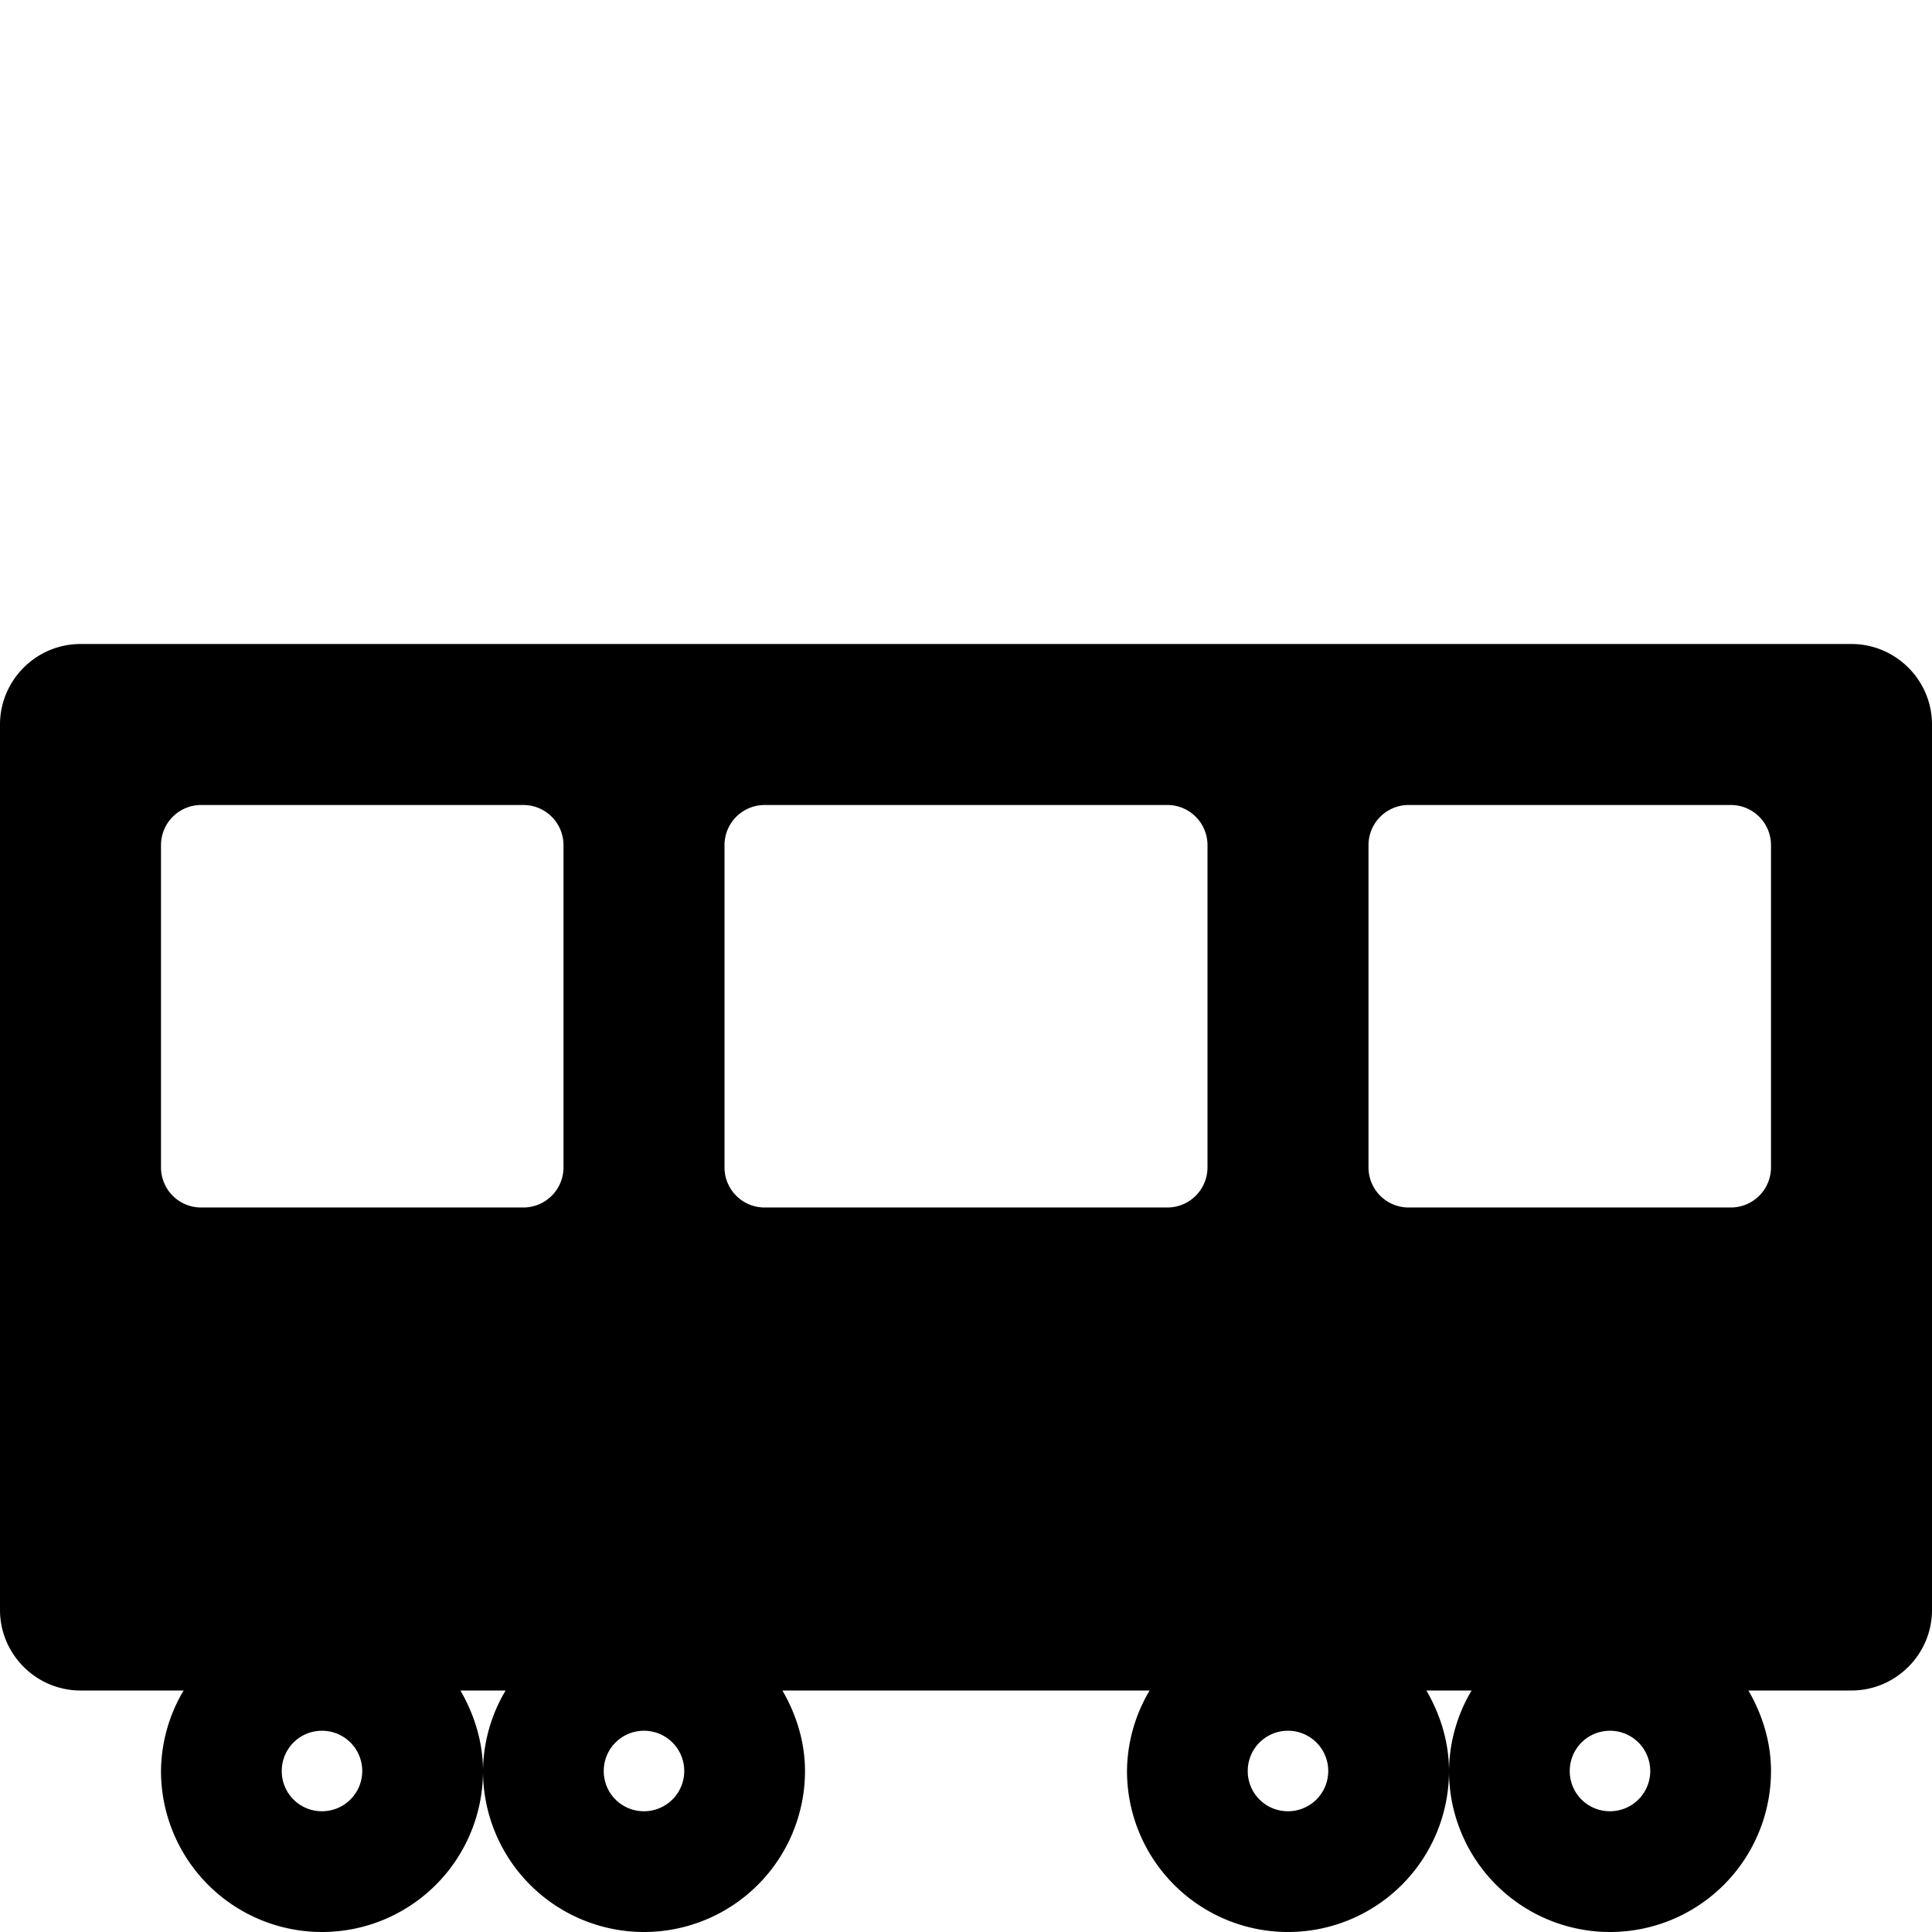 <svg xmlns="http://www.w3.org/2000/svg" viewBox="0 0 24 24"><path d="M1 8c-.55 0-1 .45-1 1v11c0 .55.45 1 1 1h1.281A1.984 1.984 0 0 0 2 22a1.999 1.999 0 1 0 4 0c0-.363-.11-.707-.281-1h.562A1.984 1.984 0 0 0 6 22a1.999 1.999 0 1 0 4 0c0-.363-.11-.707-.281-1h4.562A1.984 1.984 0 0 0 14 22a1.999 1.999 0 1 0 4 0c0-.363-.11-.707-.281-1h.562A1.984 1.984 0 0 0 18 22a1.999 1.999 0 1 0 4 0c0-.363-.11-.707-.281-1H23c.55 0 1-.45 1-1V9c0-.55-.45-1-1-1zm1.5 2h4c.277 0 .5.223.5.5v4c0 .277-.223.5-.5.5h-4a.498.498 0 0 1-.5-.5v-4c0-.277.223-.5.5-.5zm7 0h5c.277 0 .5.223.5.5v4c0 .277-.223.5-.5.5h-5a.498.498 0 0 1-.5-.5v-4c0-.277.223-.5.5-.5zm8 0h4c.277 0 .5.223.5.5v4c0 .277-.223.5-.5.5h-4a.498.498 0 0 1-.5-.5v-4c0-.277.223-.5.5-.5zM4 21.5a.499.499 0 1 1 0 1 .498.498 0 0 1-.5-.5c0-.277.223-.5.5-.5zm4 0a.499.499 0 1 1 0 1 .498.498 0 0 1-.5-.5c0-.277.223-.5.5-.5zm8 0a.499.499 0 1 1 0 1 .498.498 0 0 1-.5-.5c0-.277.223-.5.5-.5zm4 0a.499.499 0 1 1 0 1 .498.498 0 0 1-.5-.5c0-.277.223-.5.5-.5z"/></svg>
